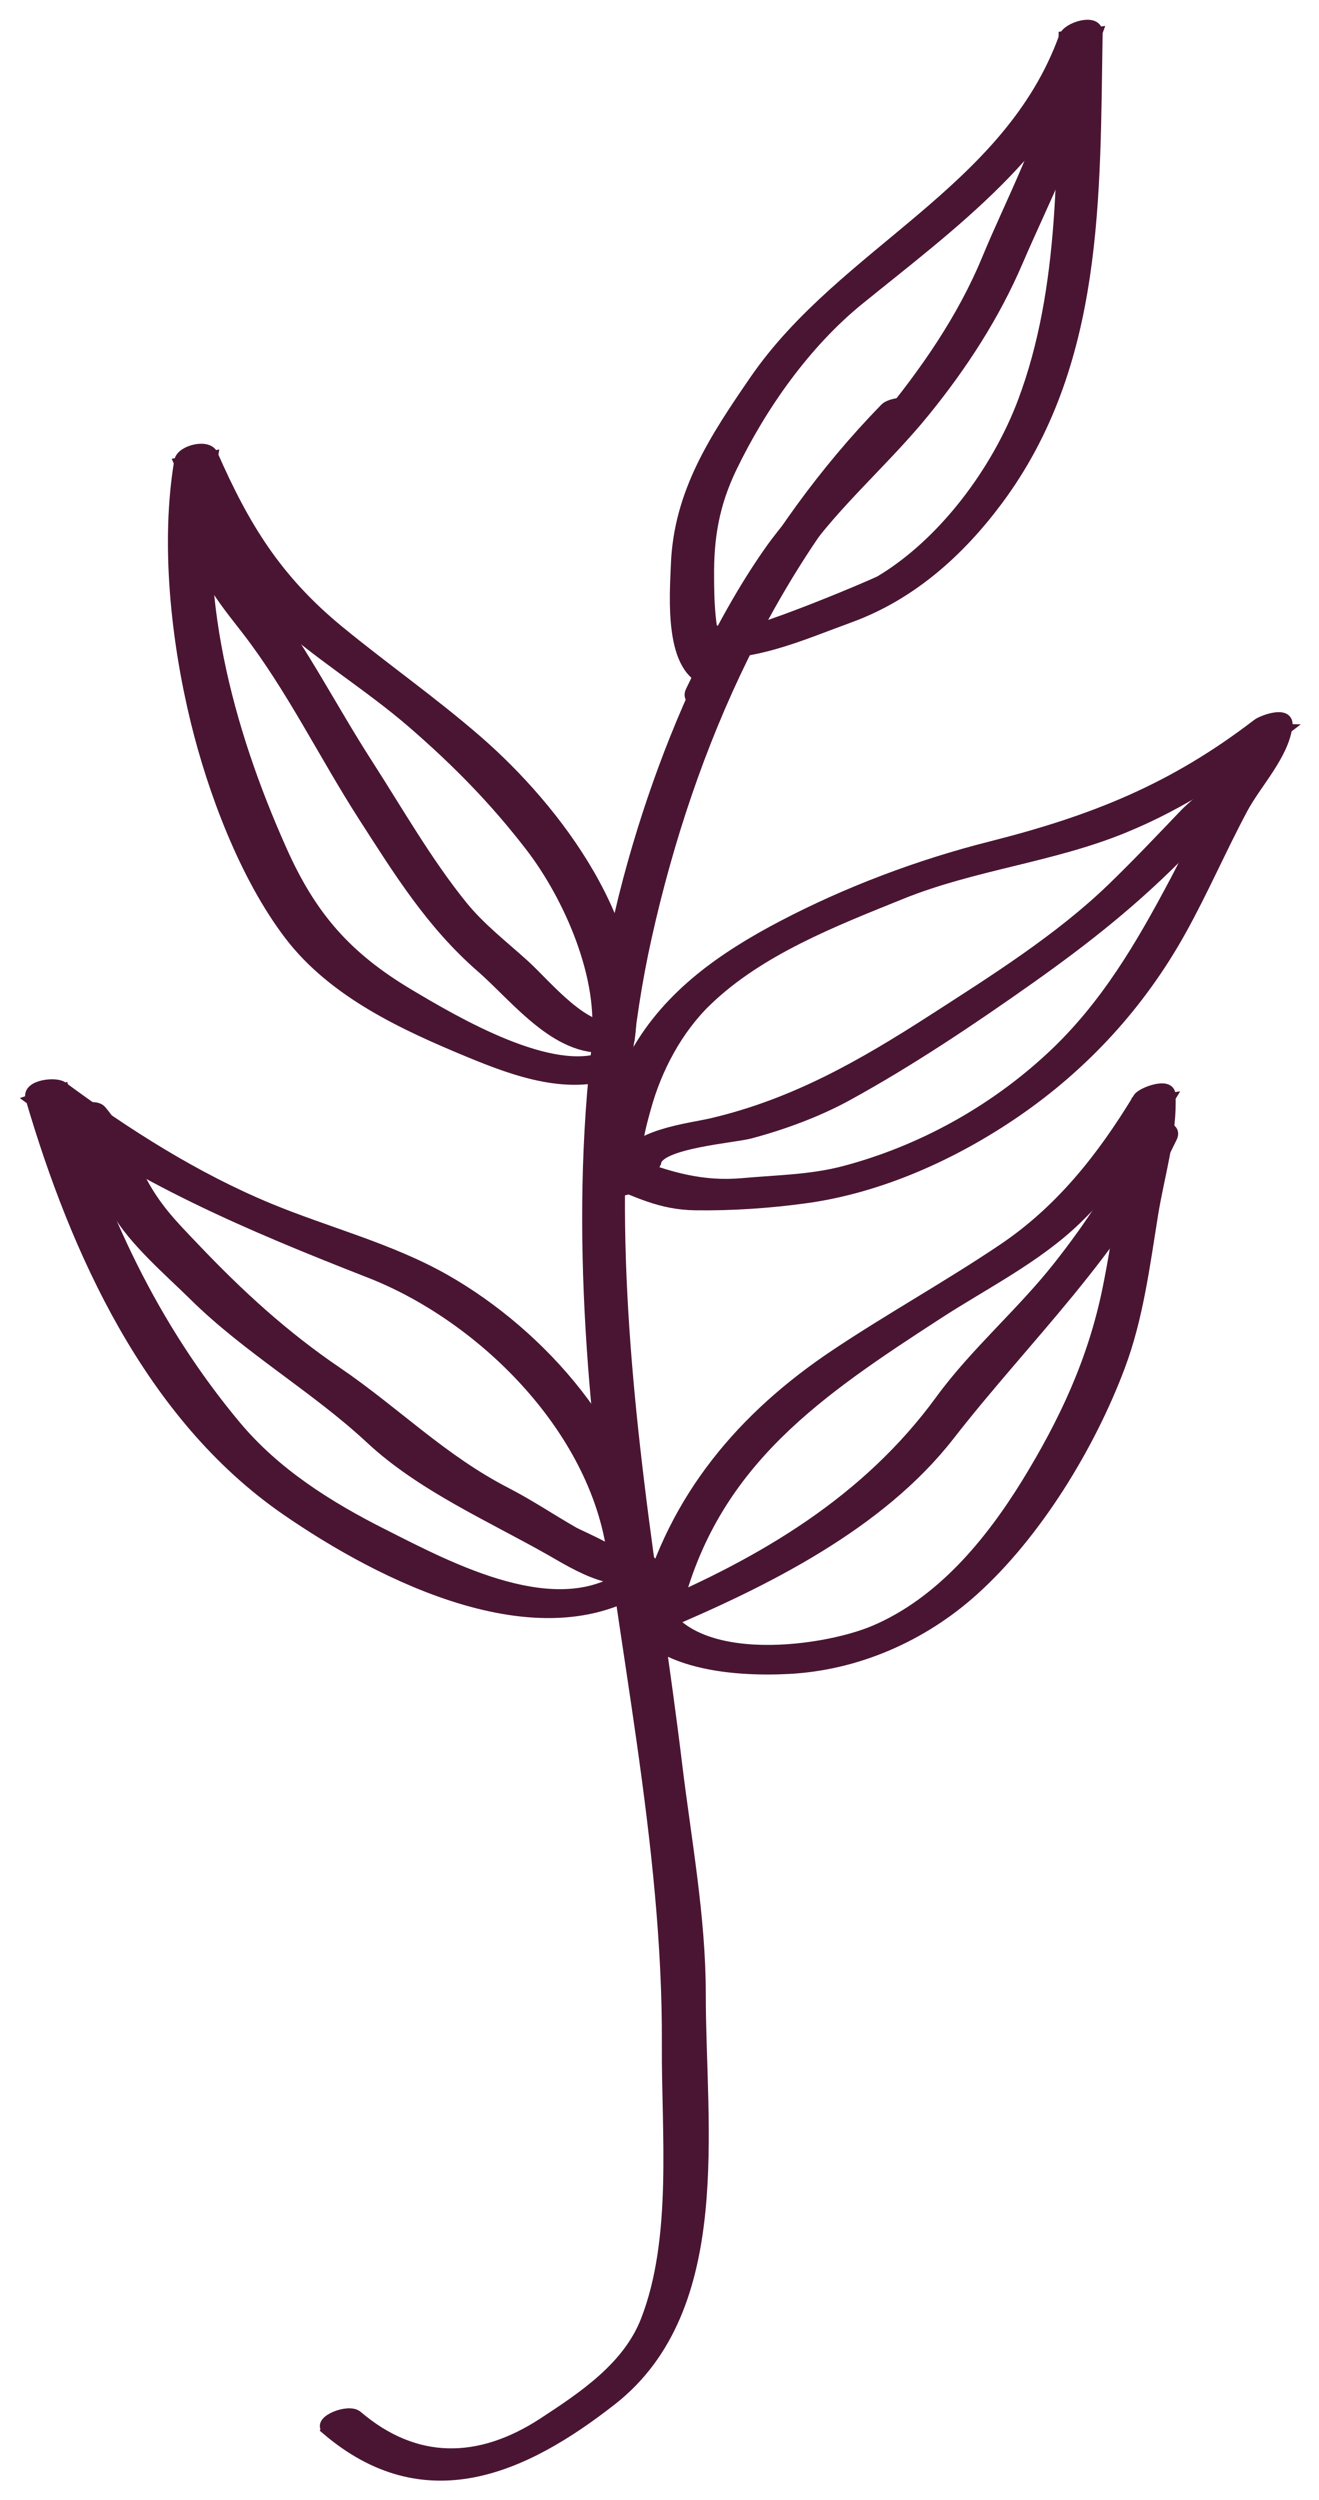 <?xml version="1.0" encoding="UTF-8"?>
<svg id="Objects" xmlns="http://www.w3.org/2000/svg" viewBox="0 0 109.55 207.48">
  <defs>
    <style>
      .cls-1 {
        fill: #4a1533;
        stroke: #4a1533;
        stroke-miterlimit: 10;
      }
    </style>
  </defs>
  <path class="cls-1" d="m27.18,201.61c8.08,6.88,16.21,3.32,23.61-2.48,9.68-7.6,7.32-22.62,7.33-33.61,0-6.42-1.2-12.78-1.97-19.14-.94-7.79-2.2-15.54-3.14-23.33-1.82-14.94-2.67-30.55.63-45.32,3.57-15.98,10.48-31.51,22.01-43.35,1.07-1.1-1.5-1.06-2.11-.43-10.15,10.42-16.95,23.66-20.89,37.6-4.43,15.64-4.45,31.79-2.76,47.87,1.76,16.73,5.68,33.48,5.58,50.33-.04,7.19.9,16.04-1.76,22.86-1.51,3.88-5.21,6.34-8.54,8.52-5.37,3.51-10.72,3.53-15.53-.57-.7-.6-3.16.42-2.45,1.03h0Z"/>
  <path class="cls-1" d="m60.54,55.08c-1.79-.37-1.72-6.14-1.73-7.12-.04-3.35.43-6.12,1.89-9.16,2.49-5.17,6.17-10.38,10.63-13.99,7.66-6.21,16.24-12.39,19.72-22.06-.88.11-1.76.22-2.63.33-.17,10.06.19,20.79-3.41,30.32-2.16,5.72-6.6,11.71-11.87,14.86-.44.26-13.17,5.7-13.42,4.47-.19-.9-2.83-.25-2.63.71.02.07.03.15.05.22.04.2.33.34.51.36,4.48.66,8.82-1.35,12.91-2.84,5.05-1.84,9.05-5.41,12.23-9.67,8.46-11.33,8.06-25.25,8.29-38.77.02-1.15-2.36-.43-2.63.33-4.64,12.89-18.36,17.83-25.71,28.52-3.3,4.8-6.29,9.3-6.52,15.27-.1,2.58-.61,8.93,2.74,9.63.84.17,3.1-1.12,1.61-1.43h0Z"/>
  <path class="cls-1" d="m90.13,6.66c.1-.16.2-.32.3-.48-.85.05-1.7.09-2.54.14-.97,5.04-3.84,10.36-5.82,15.14-2.09,5.07-5.19,9.48-8.65,13.69-3.09,3.75-6.69,6.69-9.49,10.67-2.56,3.65-4.59,7.59-6.5,11.57-.54,1.13,2.08.84,2.45.06,1.87-3.92,3.96-7.97,6.5-11.57,3.03-4.31,7.11-7.72,10.44-11.84,3.08-3.8,5.74-7.9,7.67-12.41,2.06-4.82,5.04-10.48,6.03-15.64.21-1.1-2.22-.38-2.54.14-.1.16-.2.32-.3.48-.64,1.04,2,.79,2.45.06h0Z"/>
  <path class="cls-1" d="m53.12,97.48c-.81-1.15.13-4.38.45-5.53.89-3.26,2.63-6.57,5.1-8.94,4.39-4.23,10.63-6.64,16.18-8.88,5.99-2.42,12.49-3.04,18.45-5.48,4.97-2.03,9.08-4.83,13.31-8.07-.79-.02-1.58-.03-2.37-.05-.25,2.29-2.44,4.52-3.51,6.5-1.07,2-1.98,4.08-3.05,6.08-2.85,5.38-5.82,10.48-10.34,14.67-4.83,4.49-10.84,7.81-17.22,9.49-2.75.72-5.53.75-8.34,1-3.53.33-6.23-.53-9.42-1.71-.63-.23-2.2-.05-2.37.8-.01.06-.02.12-.03.18-.19,1,2.46.57,2.63-.33.01-.06.02-.12.03-.18-.79.27-1.58.53-2.36.8,2.72,1.01,4.52,2.08,7.52,2.12,3,.04,6.14-.17,9.11-.58,6.18-.84,12.3-3.61,17.41-7.11,5.72-3.92,10.37-9,13.74-15.07,1.84-3.31,3.34-6.79,5.12-10.12,1.11-2.08,3.43-4.48,3.69-6.88.12-1.12-1.99-.34-2.37-.05-7.04,5.4-13.62,8.02-22.19,10.19-5.94,1.5-11.91,3.75-17.34,6.6-4.85,2.55-9.32,5.65-12.06,10.48-1.3,2.29-4.15,8.39-2.24,11.09.51.72,3.06-.16,2.45-1.03h0Z"/>
  <path class="cls-1" d="m54.43,96.41c.31-1.59,6.5-2.05,7.82-2.4,2.72-.72,5.58-1.77,8.04-3.11,5.21-2.85,10.34-6.29,15.18-9.71,4.75-3.36,8.84-6.6,12.9-10.77,1.84-1.89,7.62-6.13,7.3-9.04-.09-.87-2.74-.29-2.63.71.18,1.64-3.59,4.47-4.57,5.49-2,2.09-3.98,4.18-6.06,6.19-4.37,4.22-9.87,7.67-14.98,10.96-5.86,3.77-11.48,6.97-18.31,8.57-1.88.44-6.84.94-7.33,3.45-.19,1,2.46.57,2.63-.33h0Z"/>
  <path class="cls-1" d="m50.37,87.73c-4.48,1.91-12.62-2.89-16.4-5.14-5.2-3.09-8.16-6.45-10.63-11.99-4.48-10-7.61-21.59-5.74-32.67-.88.17-1.76.35-2.63.52,2.04,4.64,3.77,8.68,7.51,12.2,3.69,3.48,8.04,6.04,11.85,9.34,3.69,3.2,6.81,6.37,9.79,10.24,3.21,4.17,6.23,11.03,5.46,16.39-.15,1.03,2.51.57,2.63-.33,1.33-9.29-6.02-19.05-12.61-24.77-3.73-3.24-7.72-6.02-11.53-9.15-5.14-4.23-7.83-8.6-10.47-14.62-.37-.84-2.5-.3-2.63.52-1.15,6.78-.27,14.9,1.35,21.53,1.42,5.84,4.08,12.93,7.78,17.77,3.65,4.78,9.52,7.47,14.91,9.7,3.78,1.56,8.39,3.26,12.4,1.55,1.69-.72.15-1.59-1.04-1.08h0Z"/>
  <path class="cls-1" d="m51.27,85.31c-2.74.52-5.92-3.52-7.77-5.19-1.78-1.61-3.66-3.05-5.18-4.93-2.91-3.6-5.34-7.86-7.85-11.76-2.87-4.45-5.22-9.09-8.39-13.38-1.25-1.69-2.49-3.47-3.23-5.48-.53-1.43-.61-3-1.59-4.22-.56-.7-3.1.21-2.45,1.03,1.24,1.55,1.43,4.14,2.34,5.93.94,1.85,2.07,3.23,3.34,4.86,3.74,4.82,6.45,10.42,9.74,15.54,2.97,4.61,5.63,8.92,9.8,12.55,2.95,2.57,6.5,7.35,10.87,6.51,1.24-.24,2.17-1.8.36-1.46h0Z"/>
  <path class="cls-1" d="m56.25,133.07c3.17-11.92,11.78-17.69,21.61-24.07,3.85-2.5,8.21-4.66,11.53-7.88,3.03-2.94,5.47-6.31,7.66-9.91-.85.11-1.7.22-2.54.33.13,2.46-.75,5.24-1.13,7.67-.41,2.64-.8,5.29-1.34,7.9-1.22,5.89-3.59,10.95-6.74,16.07-3.08,4.98-7.14,9.87-12.64,12.21-4.47,1.9-16.39,3.45-18.2-3.28-.5.36-1,.72-1.5,1.08.06,0,.12-.02.18-.02,1.27-.17,2.19-1.7.36-1.46l-.18.02c-.4.05-1.68.42-1.5,1.08,1.44,5.36,9.16,5.86,13.7,5.62,5.64-.3,11.03-2.66,15.24-6.43,5.26-4.71,9.72-12.04,12.19-18.62,1.51-4.01,2.06-8.39,2.74-12.6.51-3.18,1.61-6.72,1.44-9.94-.05-.93-2.28-.11-2.54.33-3,4.94-6.45,9.32-11.29,12.57-4.52,3.04-9.31,5.69-13.84,8.71-7.75,5.16-13.44,11.91-15.85,20.97-.25.95,2.39.57,2.63-.33h0Z"/>
  <path class="cls-1" d="m55.05,134.79c8.45-3.58,17.97-8.27,23.76-15.71,6.29-8.08,14.01-15.33,18.47-24.71.54-1.14-2.08-.84-2.45-.06-1.82,3.83-4.27,7.54-6.9,10.86-3.03,3.84-6.89,7.13-9.76,11.06-6.1,8.36-14.69,13.45-24.17,17.46-1.69.72-.15,1.59,1.04,1.08h0Z"/>
  <path class="cls-1" d="m52.26,130.59c-5.86,4.45-14.89-.39-20.46-3.2-4.57-2.3-8.96-5.06-12.27-9.02-6.91-8.28-11.27-17.69-14.28-27.94-.85.29-1.69.58-2.54.87,8.72,6.44,18.04,10.37,28.04,14.28,9.56,3.74,19.09,13.32,20.24,23.95.09.87,2.74.29,2.63-.71-1.02-9.42-8.73-18.04-16.65-22.55-4.58-2.61-9.8-3.91-14.65-5.92-6.1-2.52-11.88-6.19-17.17-10.1-.53-.39-2.84-.14-2.54.87,3.73,12.71,9.88,26.32,21.12,34.11,7.87,5.45,21.68,12.59,30.64,5.77,1.18-.9-1.44-.94-2.11-.43h0Z"/>
  <path class="cls-1" d="m51.65,129.78c.58-.54-3.52-2.27-4.03-2.56-1.89-1.08-3.65-2.27-5.59-3.27-5.37-2.76-9.21-6.71-14.09-10.03-4.42-3-8.17-6.44-11.83-10.29-1.94-2.03-3.31-3.4-4.62-5.99-.95-1.86-1.77-3.83-3.13-5.43-.59-.69-3.11.25-2.45,1.03,1.81,2.14,2.47,4.86,3.84,7.24,1.43,2.48,4.34,4.96,6.38,6.97,4.51,4.46,10.09,7.63,14.7,11.92,4.21,3.92,9.97,6.44,14.95,9.26,1.97,1.12,5.83,3.6,8,1.59,1.11-1.03-1.48-1.02-2.11-.43h0Z"/>
</svg>
